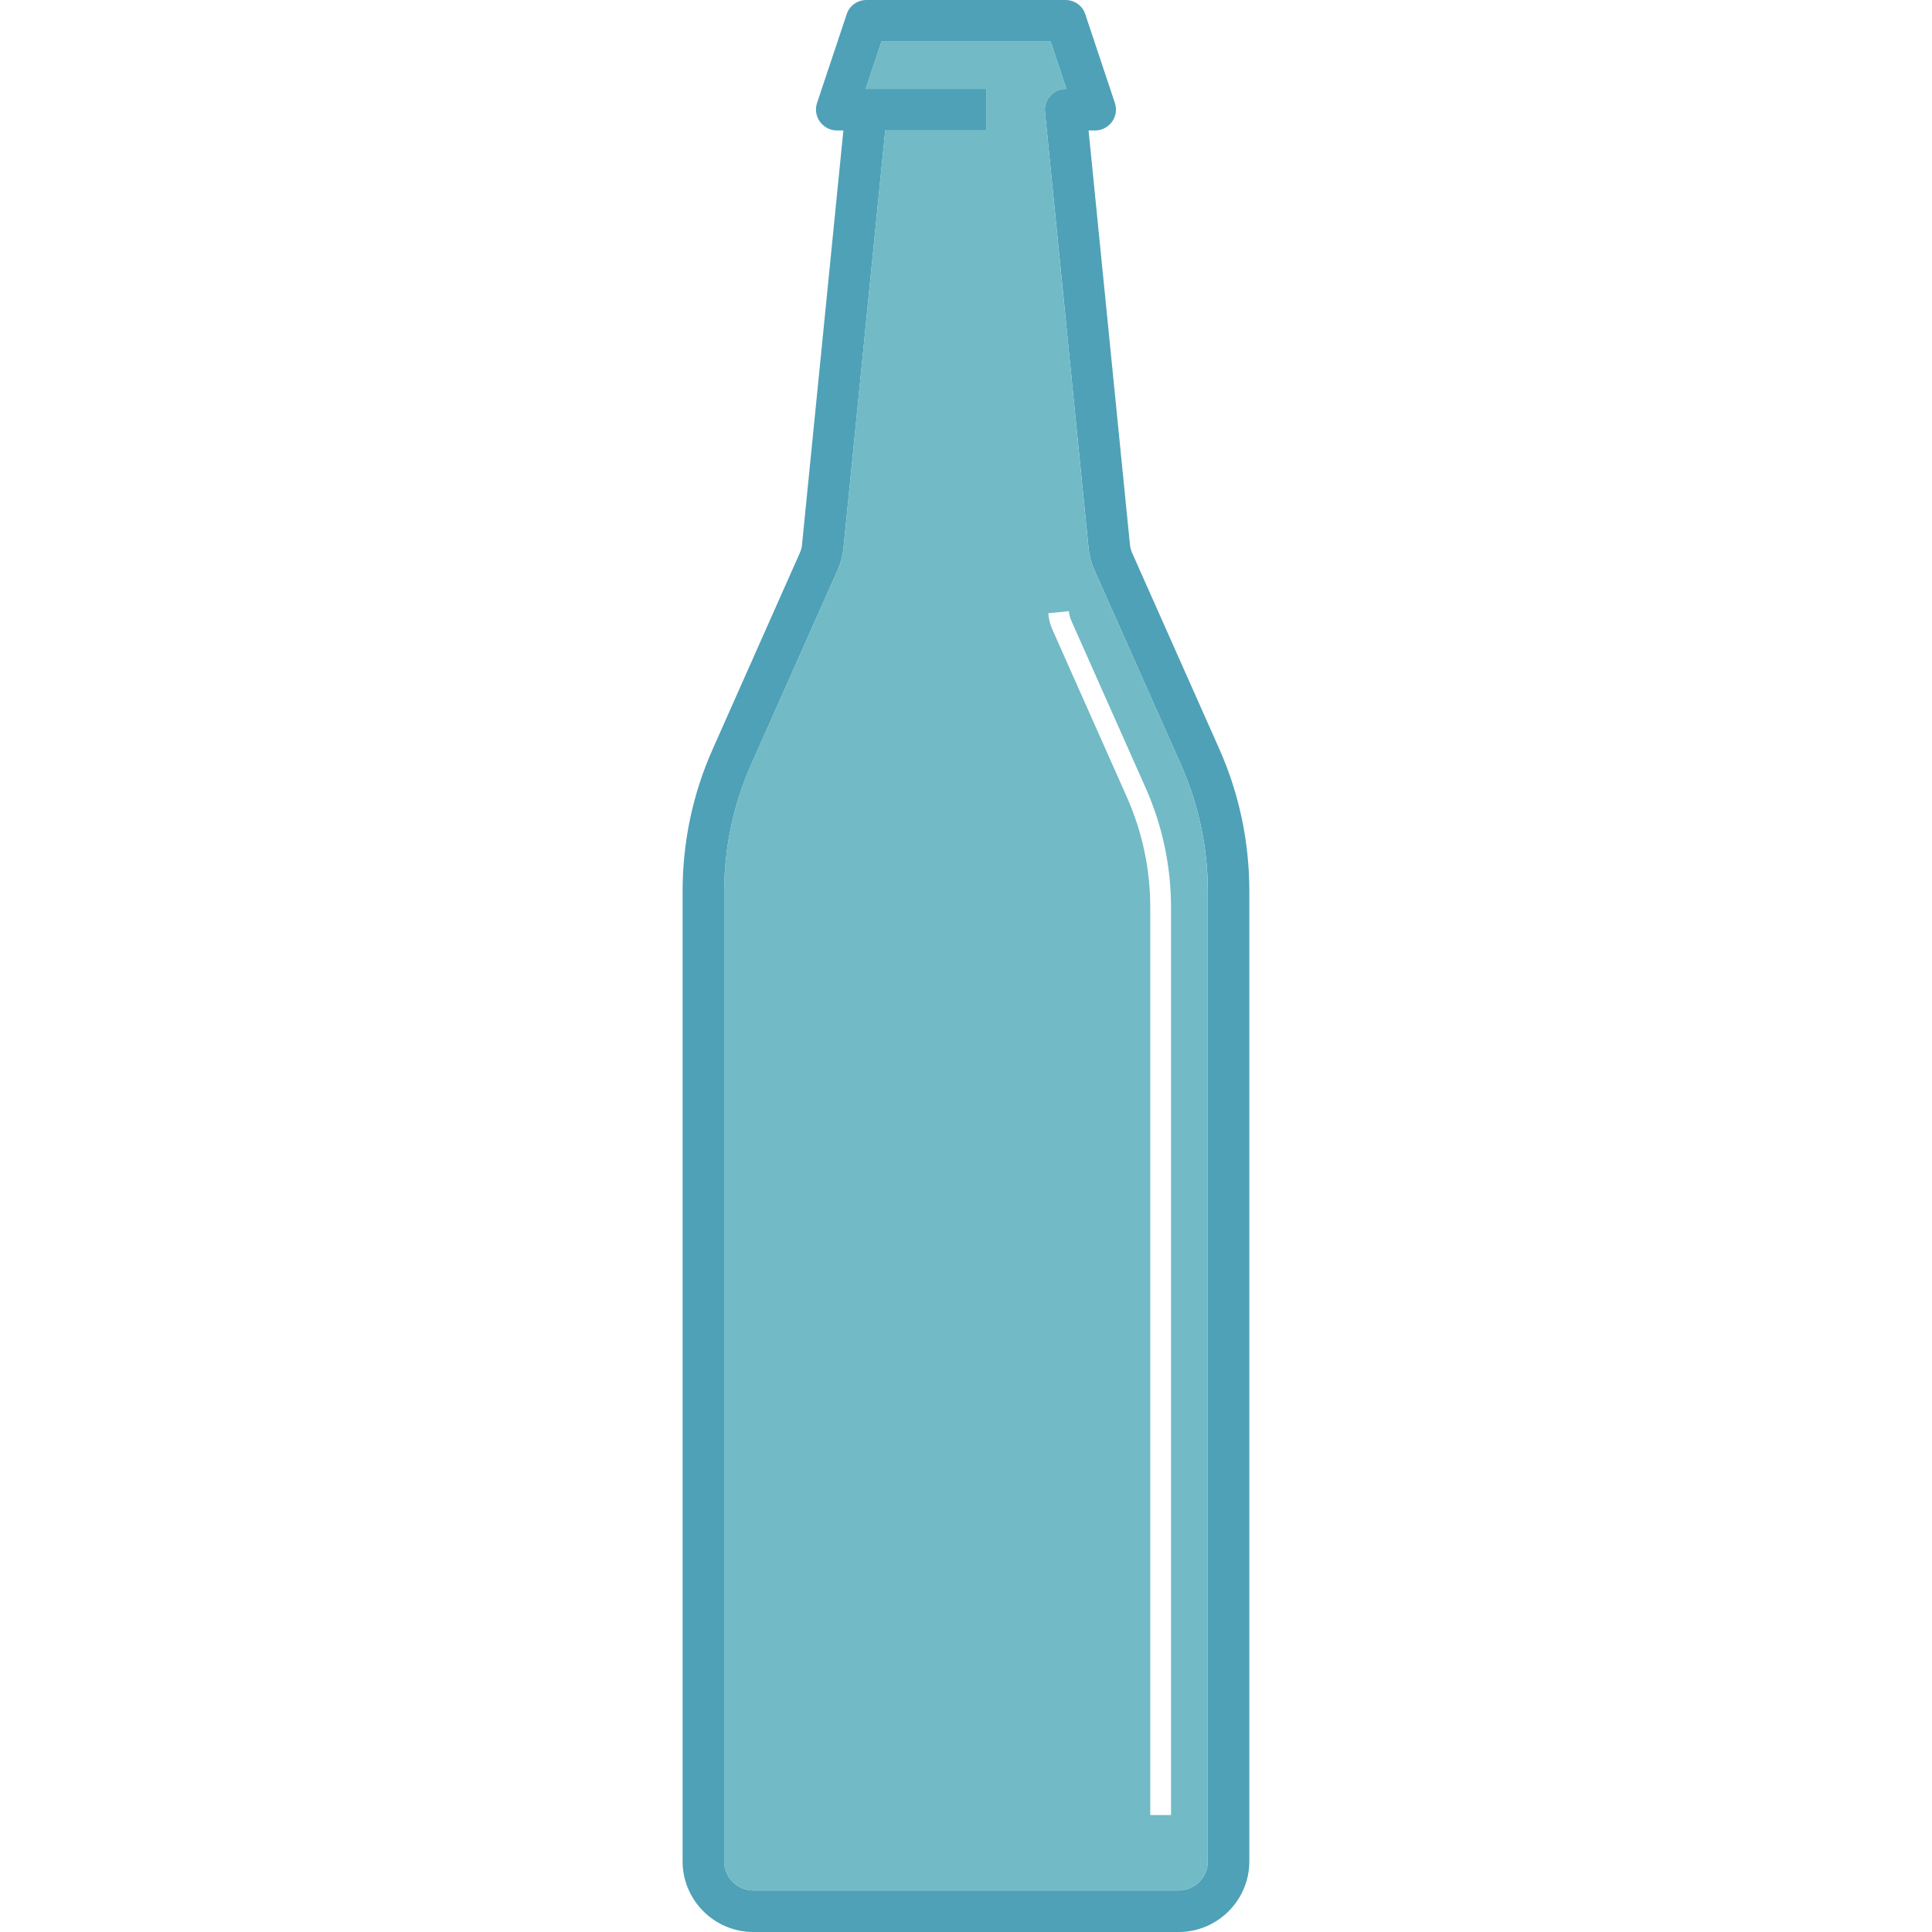 <?xml version="1.0" encoding="iso-8859-1"?>
<!-- Generator: Adobe Illustrator 23.0.4, SVG Export Plug-In . SVG Version: 6.00 Build 0)  -->
<svg version="1.1" xmlns="http://www.w3.org/2000/svg" xmlns:xlink="http://www.w3.org/1999/xlink" x="0px" y="0px"
	 viewBox="0 0 64 64" style="enable-background:new 0 0 64 64;" xml:space="preserve">
<g id="bottle-02">
	<path style="fill:#4EA1B7;" d="M40.375,24.774l-2.87-6.455c-0.041-0.089-0.069-0.193-0.076-0.296L36.06,4.322h0.22
		c0.22,0,0.427-0.11,0.557-0.289c0.131-0.179,0.165-0.406,0.096-0.619L35.95,0.468C35.861,0.186,35.592,0,35.296,0h-6.593
		c-0.296,0-0.564,0.186-0.654,0.468l-0.984,2.945c-0.069,0.213-0.034,0.44,0.096,0.619c0.131,0.179,0.337,0.289,0.557,0.289h0.22
		L26.57,18.023c-0.007,0.103-0.034,0.206-0.076,0.296l-2.87,6.462c-0.674,1.5-1.012,3.104-1.012,4.755V61.66
		c0,1.287,1.053,2.34,2.34,2.34h14.094c1.287,0,2.34-1.053,2.34-2.34V29.536C41.387,27.885,41.049,26.281,40.375,24.774z
		 M40.01,61.66c0,0.53-0.434,0.963-0.963,0.963H24.953c-0.53,0-0.963-0.434-0.963-0.963V29.536c0-1.459,0.303-2.87,0.888-4.198
		l2.87-6.455c0.103-0.227,0.165-0.475,0.193-0.723l1.383-13.839h3.358V2.945h-4.005l0.523-1.569h5.602l0.523,1.569h-0.028
		c-0.193,0-0.379,0.083-0.509,0.227c-0.131,0.144-0.193,0.337-0.172,0.53l1.445,14.459c0.028,0.248,0.089,0.496,0.193,0.723
		l2.87,6.455c0.585,1.328,0.888,2.739,0.888,4.198V61.66z"/>
	<path style="fill:#71BAC6;" d="M39.123,25.338l-2.87-6.455c-0.103-0.227-0.165-0.475-0.193-0.723L34.615,3.702
		c-0.021-0.193,0.041-0.385,0.172-0.53c0.131-0.145,0.317-0.227,0.509-0.227h0.028l-0.523-1.569h-5.602l-0.523,1.569h4.005v1.376
		h-3.358L27.94,18.161c-0.028,0.248-0.089,0.496-0.193,0.723l-2.87,6.455c-0.585,1.328-0.888,2.739-0.888,4.198V61.66
		c0,0.53,0.434,0.963,0.963,0.963h14.094c0.53,0,0.963-0.434,0.963-0.963V29.536C40.01,28.077,39.708,26.667,39.123,25.338z
		 M38.792,60.126h-0.688V30.073c0-1.28-0.262-2.519-0.784-3.689l-2.457-5.526c-0.076-0.172-0.124-0.358-0.138-0.544l0.681-0.069
		c0.014,0.117,0.041,0.227,0.089,0.33l2.457,5.526c0.557,1.259,0.84,2.594,0.84,3.971V60.126z"/>
</g>
<g id="Layer_1">
</g>
</svg>
